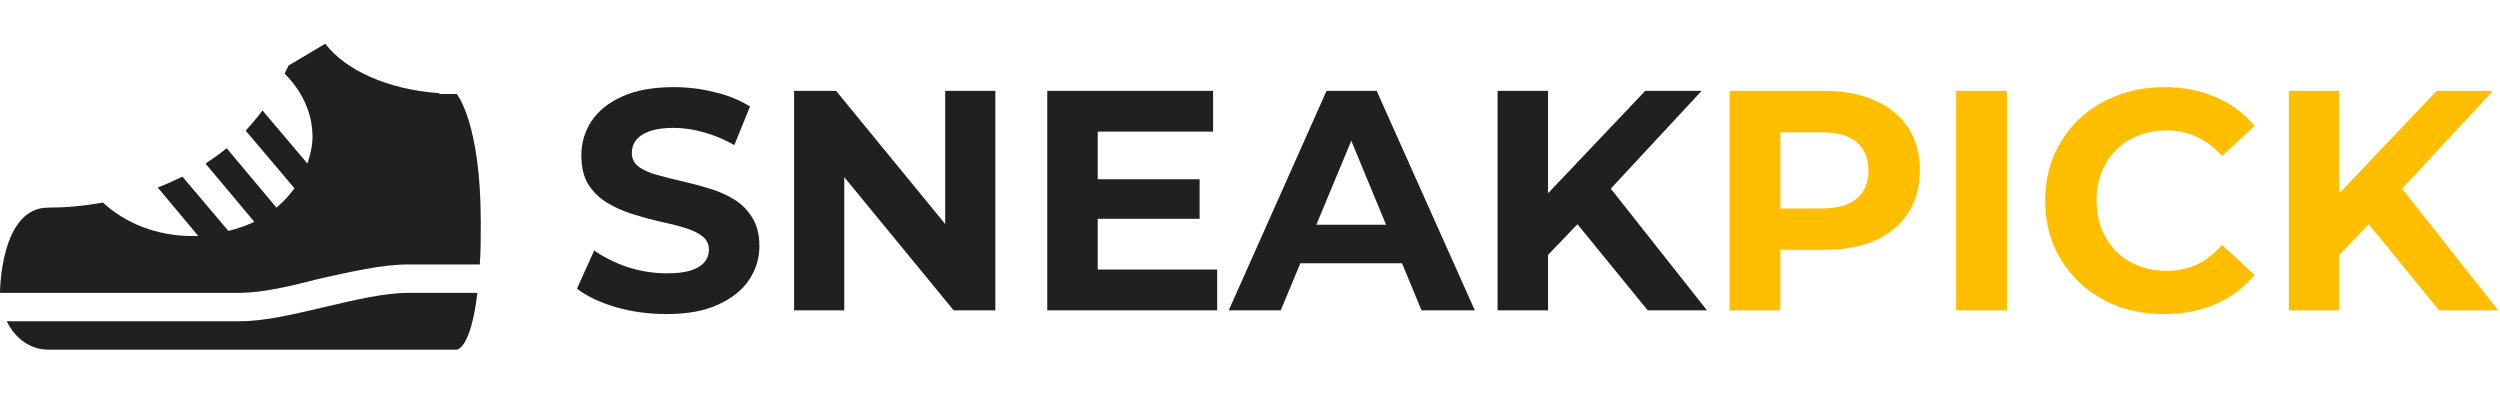 <svg width="286" height="45" viewBox="0 0 286 45" fill="none" xmlns="http://www.w3.org/2000/svg">
<path d="M0 33.501C0 33.501 0 23.751 5.5 23.751C7.37 23.751 9.515 23.589 11.77 23.166C14.3 25.506 17.875 27.001 22 27.001H22.688L18.04 21.444C19.003 21.086 19.938 20.664 20.872 20.209L26.125 26.416C27.198 26.156 28.188 25.799 29.095 25.376L23.512 18.714C24.337 18.162 25.135 17.609 25.933 16.959L31.625 23.751C32.45 23.069 33.11 22.321 33.688 21.541L28.105 14.944C28.765 14.229 29.425 13.449 30.03 12.637L35.172 18.714C35.502 17.707 35.75 16.699 35.75 15.627C35.75 12.864 34.513 10.395 32.56 8.412C32.697 8.12 32.862 7.827 33 7.502L37.208 5C39.545 8.055 44.385 10.232 50.188 10.655L50.325 10.752H52.25C52.25 10.752 55 14.002 55 25.376C55 27.228 55 28.853 54.89 30.251H46.75C43.725 30.251 40.095 31.096 36.575 31.876C33.33 32.721 29.975 33.501 27.5 33.501H0ZM52.25 40C52.25 40 53.845 40 54.615 33.501H46.75C41.25 33.501 33 36.75 27.5 36.75H0.77C1.705 38.7 3.465 40 5.5 40H52.25Z" fill="#202020"/>
<path d="M76.225 35.93C74.216 35.93 72.292 35.667 70.451 35.141C68.61 34.592 67.128 33.886 66.004 33.026L67.977 28.651C69.052 29.416 70.319 30.049 71.778 30.551C73.26 31.029 74.754 31.268 76.26 31.268C77.408 31.268 78.328 31.161 79.022 30.946C79.739 30.707 80.265 30.384 80.6 29.977C80.934 29.571 81.102 29.105 81.102 28.579C81.102 27.909 80.839 27.384 80.313 27.001C79.787 26.595 79.093 26.272 78.233 26.033C77.372 25.77 76.416 25.531 75.364 25.316C74.336 25.076 73.296 24.79 72.244 24.455C71.216 24.12 70.272 23.69 69.411 23.164C68.55 22.638 67.845 21.945 67.295 21.084C66.769 20.223 66.506 19.123 66.506 17.785C66.506 16.35 66.889 15.047 67.654 13.876C68.443 12.68 69.614 11.736 71.168 11.043C72.746 10.326 74.718 9.967 77.085 9.967C78.663 9.967 80.217 10.158 81.747 10.541C83.277 10.899 84.628 11.449 85.799 12.19L84.006 16.601C82.835 15.932 81.663 15.442 80.492 15.131C79.32 14.796 78.173 14.629 77.049 14.629C75.926 14.629 75.005 14.76 74.288 15.023C73.571 15.286 73.057 15.633 72.746 16.063C72.435 16.47 72.28 16.948 72.28 17.498C72.28 18.143 72.543 18.669 73.069 19.076C73.595 19.458 74.288 19.769 75.149 20.008C76.009 20.247 76.954 20.486 77.982 20.725C79.034 20.964 80.074 21.239 81.102 21.55C82.153 21.861 83.11 22.279 83.971 22.805C84.831 23.331 85.524 24.024 86.05 24.885C86.6 25.746 86.875 26.834 86.875 28.148C86.875 29.559 86.481 30.85 85.692 32.022C84.903 33.193 83.719 34.137 82.142 34.855C80.588 35.572 78.615 35.93 76.225 35.93ZM90.845 35.5V10.397H95.65L110.461 28.471H108.13V10.397H113.868V35.5H109.098L94.252 17.426H96.583V35.5H90.845ZM125.15 20.51H137.235V25.029H125.15V20.51ZM125.58 30.838H139.243V35.5H119.807V10.397H138.777V15.059H125.58V30.838ZM140.567 35.5L151.755 10.397H157.493L168.718 35.5H162.621L153.441 13.338H155.736L146.52 35.5H140.567ZM146.161 30.121L147.703 25.71H160.613L162.191 30.121H146.161ZM176.522 29.762L176.199 23.056L188.213 10.397H194.667L183.837 22.052L180.61 25.495L176.522 29.762ZM171.322 35.5V10.397H177.096V35.5H171.322ZM188.499 35.5L179.57 24.562L183.371 20.438L195.277 35.5H188.499Z" fill="#202020"/>
<path d="M197.868 35.5V10.397H208.733C210.981 10.397 212.917 10.768 214.543 11.509C216.169 12.226 217.424 13.266 218.308 14.629C219.193 15.992 219.635 17.617 219.635 19.506C219.635 21.371 219.193 22.985 218.308 24.347C217.424 25.71 216.169 26.762 214.543 27.503C212.917 28.22 210.981 28.579 208.733 28.579H201.095L203.677 25.961V35.5H197.868ZM203.677 26.607L201.095 23.845H208.411C210.204 23.845 211.543 23.463 212.427 22.698C213.312 21.933 213.754 20.869 213.754 19.506C213.754 18.119 213.312 17.044 212.427 16.279C211.543 15.514 210.204 15.131 208.411 15.131H201.095L203.677 12.37V26.607ZM223.783 35.5V10.397H229.592V35.5H223.783ZM247.563 35.93C245.627 35.93 243.822 35.62 242.148 34.998C240.498 34.352 239.064 33.444 237.845 32.273C236.625 31.101 235.669 29.726 234.976 28.148C234.306 26.571 233.972 24.837 233.972 22.949C233.972 21.06 234.306 19.327 234.976 17.749C235.669 16.171 236.625 14.796 237.845 13.625C239.088 12.453 240.534 11.557 242.184 10.935C243.833 10.29 245.638 9.967 247.599 9.967C249.774 9.967 251.735 10.35 253.48 11.114C255.249 11.856 256.731 12.955 257.927 14.414L254.197 17.856C253.337 16.876 252.38 16.147 251.328 15.669C250.277 15.167 249.129 14.916 247.886 14.916C246.714 14.916 245.638 15.107 244.658 15.49C243.678 15.872 242.829 16.422 242.112 17.139C241.395 17.856 240.833 18.705 240.427 19.685C240.044 20.666 239.853 21.753 239.853 22.949C239.853 24.144 240.044 25.232 240.427 26.212C240.833 27.192 241.395 28.041 242.112 28.758C242.829 29.475 243.678 30.025 244.658 30.408C245.638 30.79 246.714 30.982 247.886 30.982C249.129 30.982 250.277 30.742 251.328 30.264C252.38 29.762 253.337 29.009 254.197 28.005L257.927 31.448C256.731 32.906 255.249 34.018 253.48 34.783C251.735 35.548 249.763 35.93 247.563 35.93ZM267.05 29.762L266.727 23.056L278.741 10.397H285.196L274.365 22.052L271.138 25.495L267.05 29.762ZM261.85 35.5V10.397H267.624V35.5H261.85ZM279.027 35.5L270.098 24.562L273.899 20.438L285.805 35.5H279.027Z" fill="#FFBF00"/>
</svg>
